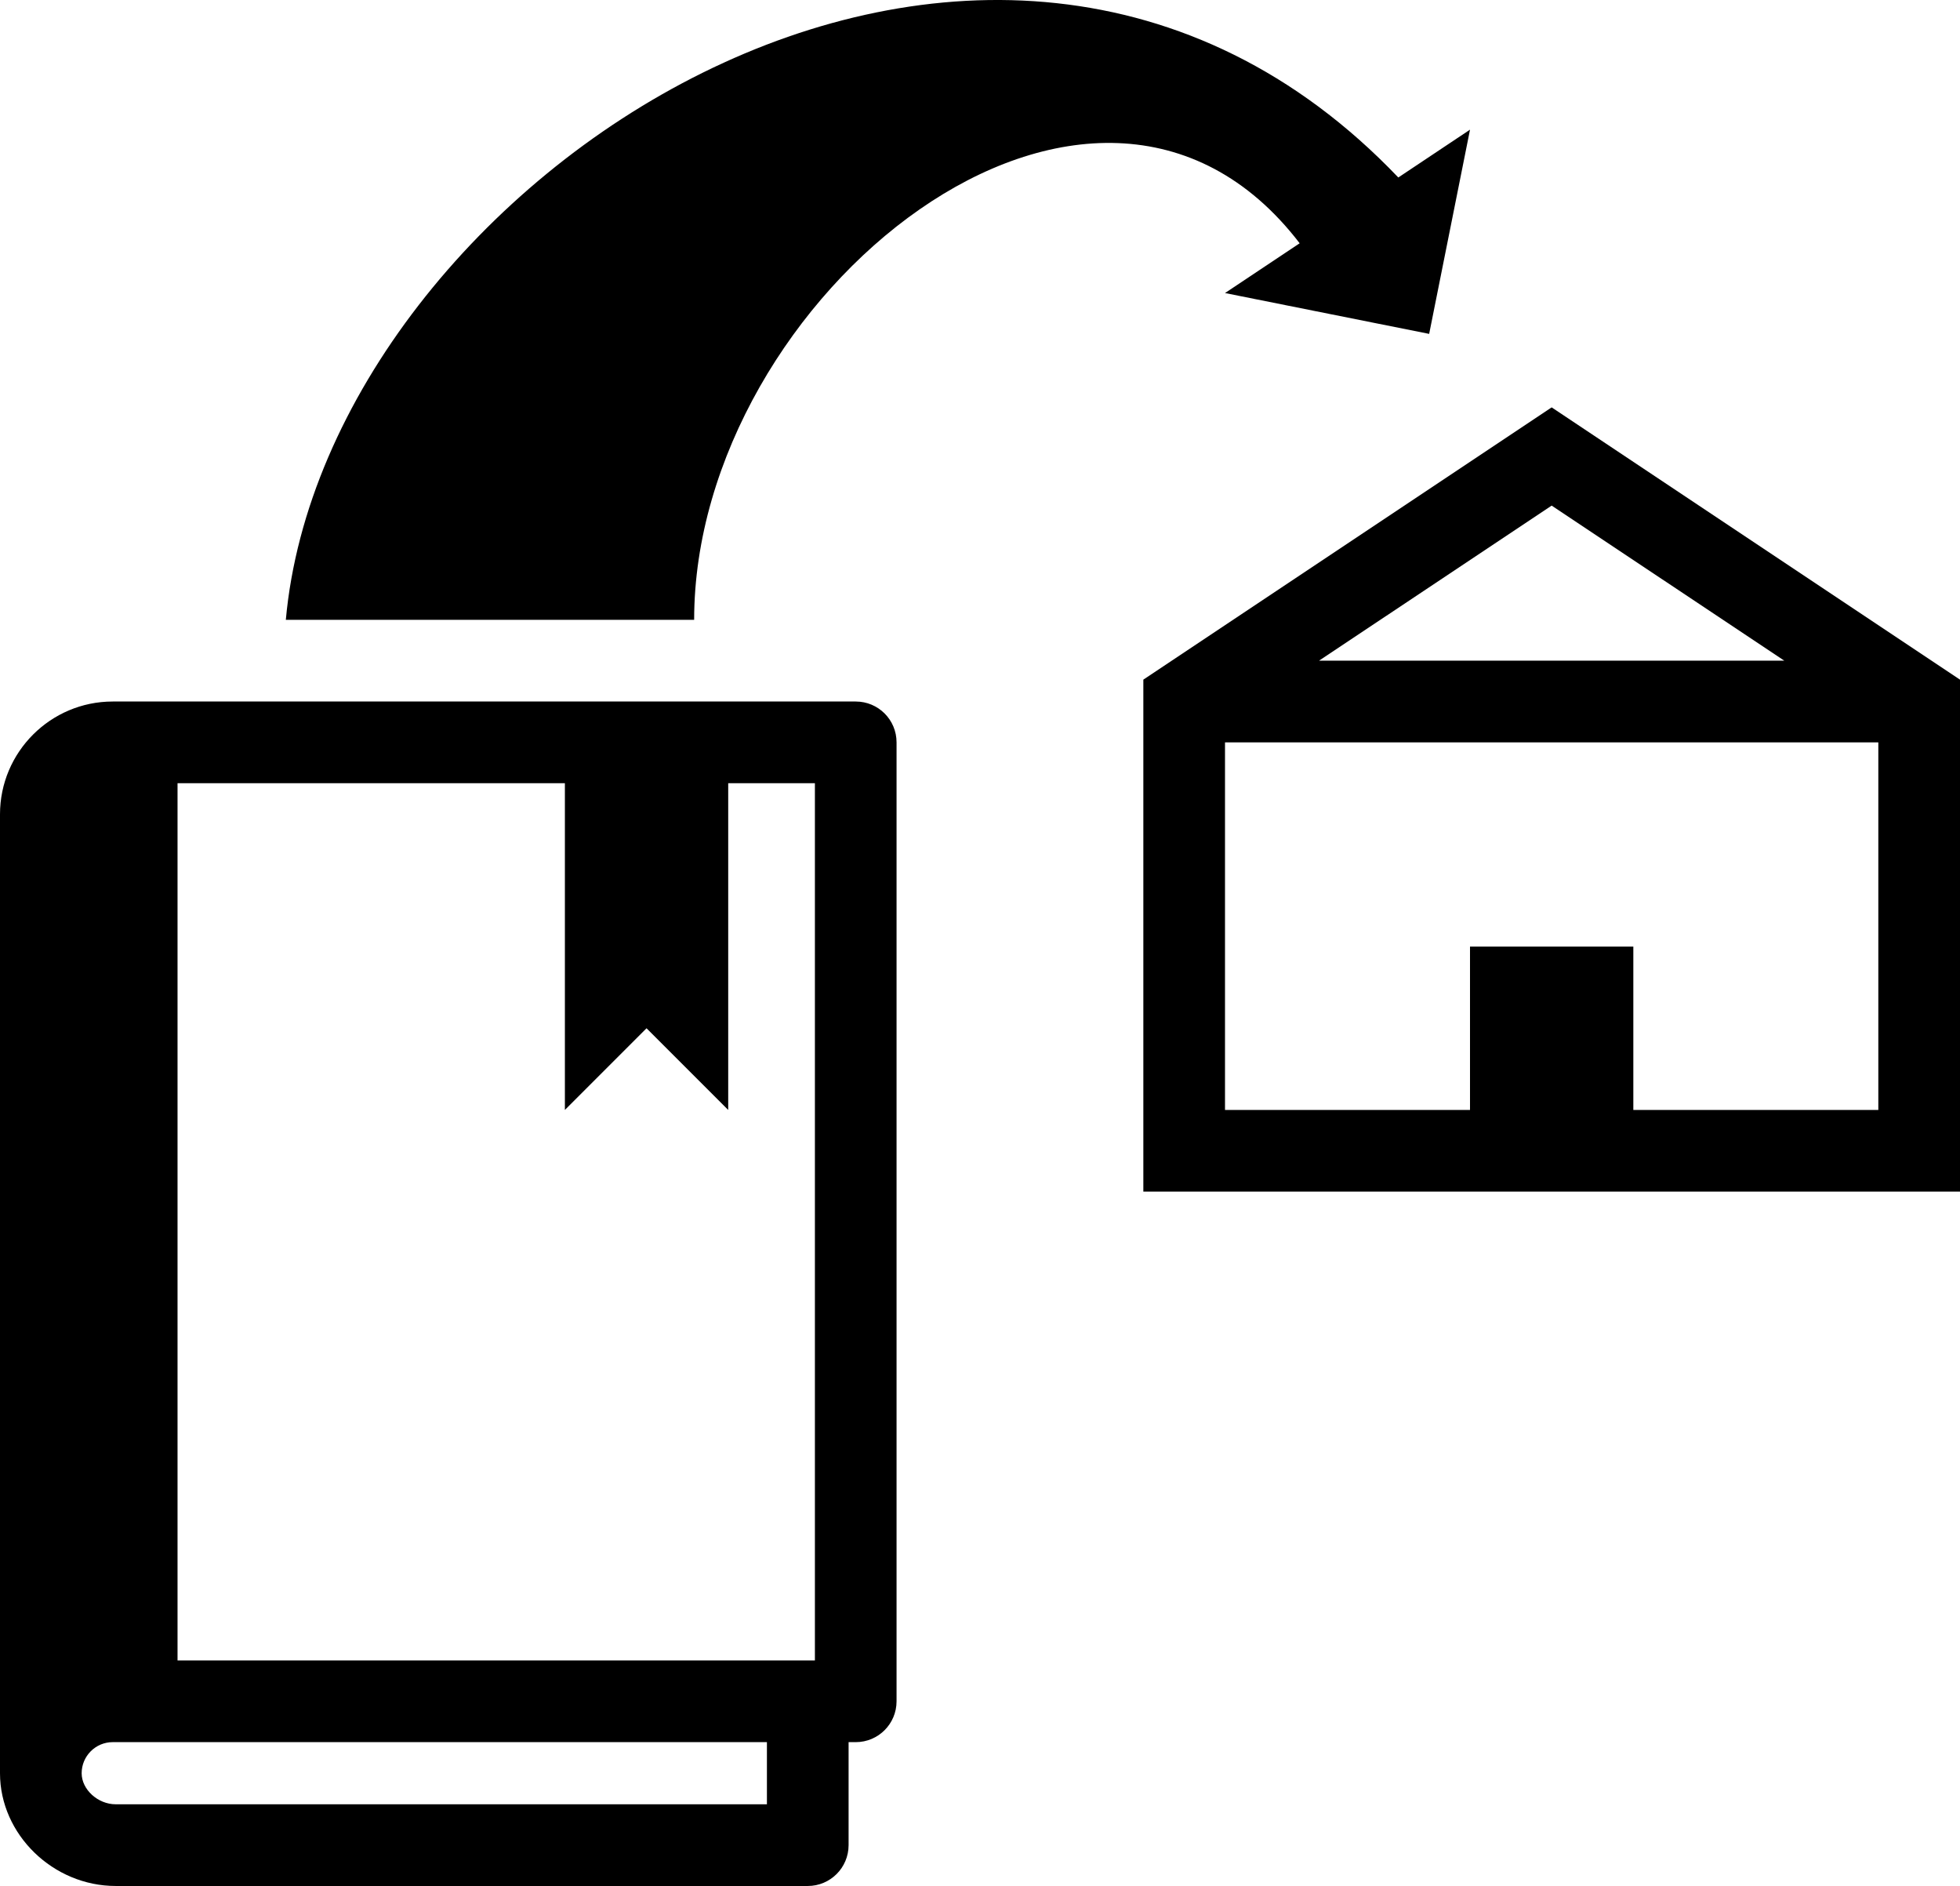 <svg xmlns="http://www.w3.org/2000/svg" xmlns:xlink="http://www.w3.org/1999/xlink" version="1.1" x="0px" y="0px" viewBox="0 0 100.001 96.2" enable-background="new 0 0 100.001 96.2" xml:space="preserve"><path fill="#000000" d="M79.167,20.78L58.334,34.667v26.115h41.667V34.667L79.167,20.78z M91.037,33.7H67.298l11.869-7.91  L91.037,33.7z M83.334,56.616v-8.333h-8.333v8.333h-12.5v-18.75h33.333v18.75H83.334z"></path><path fill="#000000" d="M71.343,9.053c-20.992-21.984-54.728,0.212-56.76,22.562h20.833c0-16.479,20.366-32.938,30.894-19.206  l-3.809,2.539l10.416,2.083l2.084-10.417L71.343,9.053z"></path><path fill="#000000" d="M43.661,35.783H5.751C2.58,35.783,0,38.363,0,41.537V90.45c0,3.117,2.704,5.75,5.904,5.75h35.309  c1.151,0,2.083-0.932,2.083-2.084v-5.253h0.364c1.151,0,2.083-0.932,2.083-2.083V37.866C45.744,36.714,44.812,35.783,43.661,35.783z   M32.987,52.45l4.167,4.166V39.95h4.423v44.746H9.058V39.95h19.763v16.666L32.987,52.45z M39.129,92.033H5.904  c-0.91,0-1.738-0.753-1.738-1.583c0-0.875,0.71-1.587,1.585-1.587h33.378V92.033z"></path></svg>
